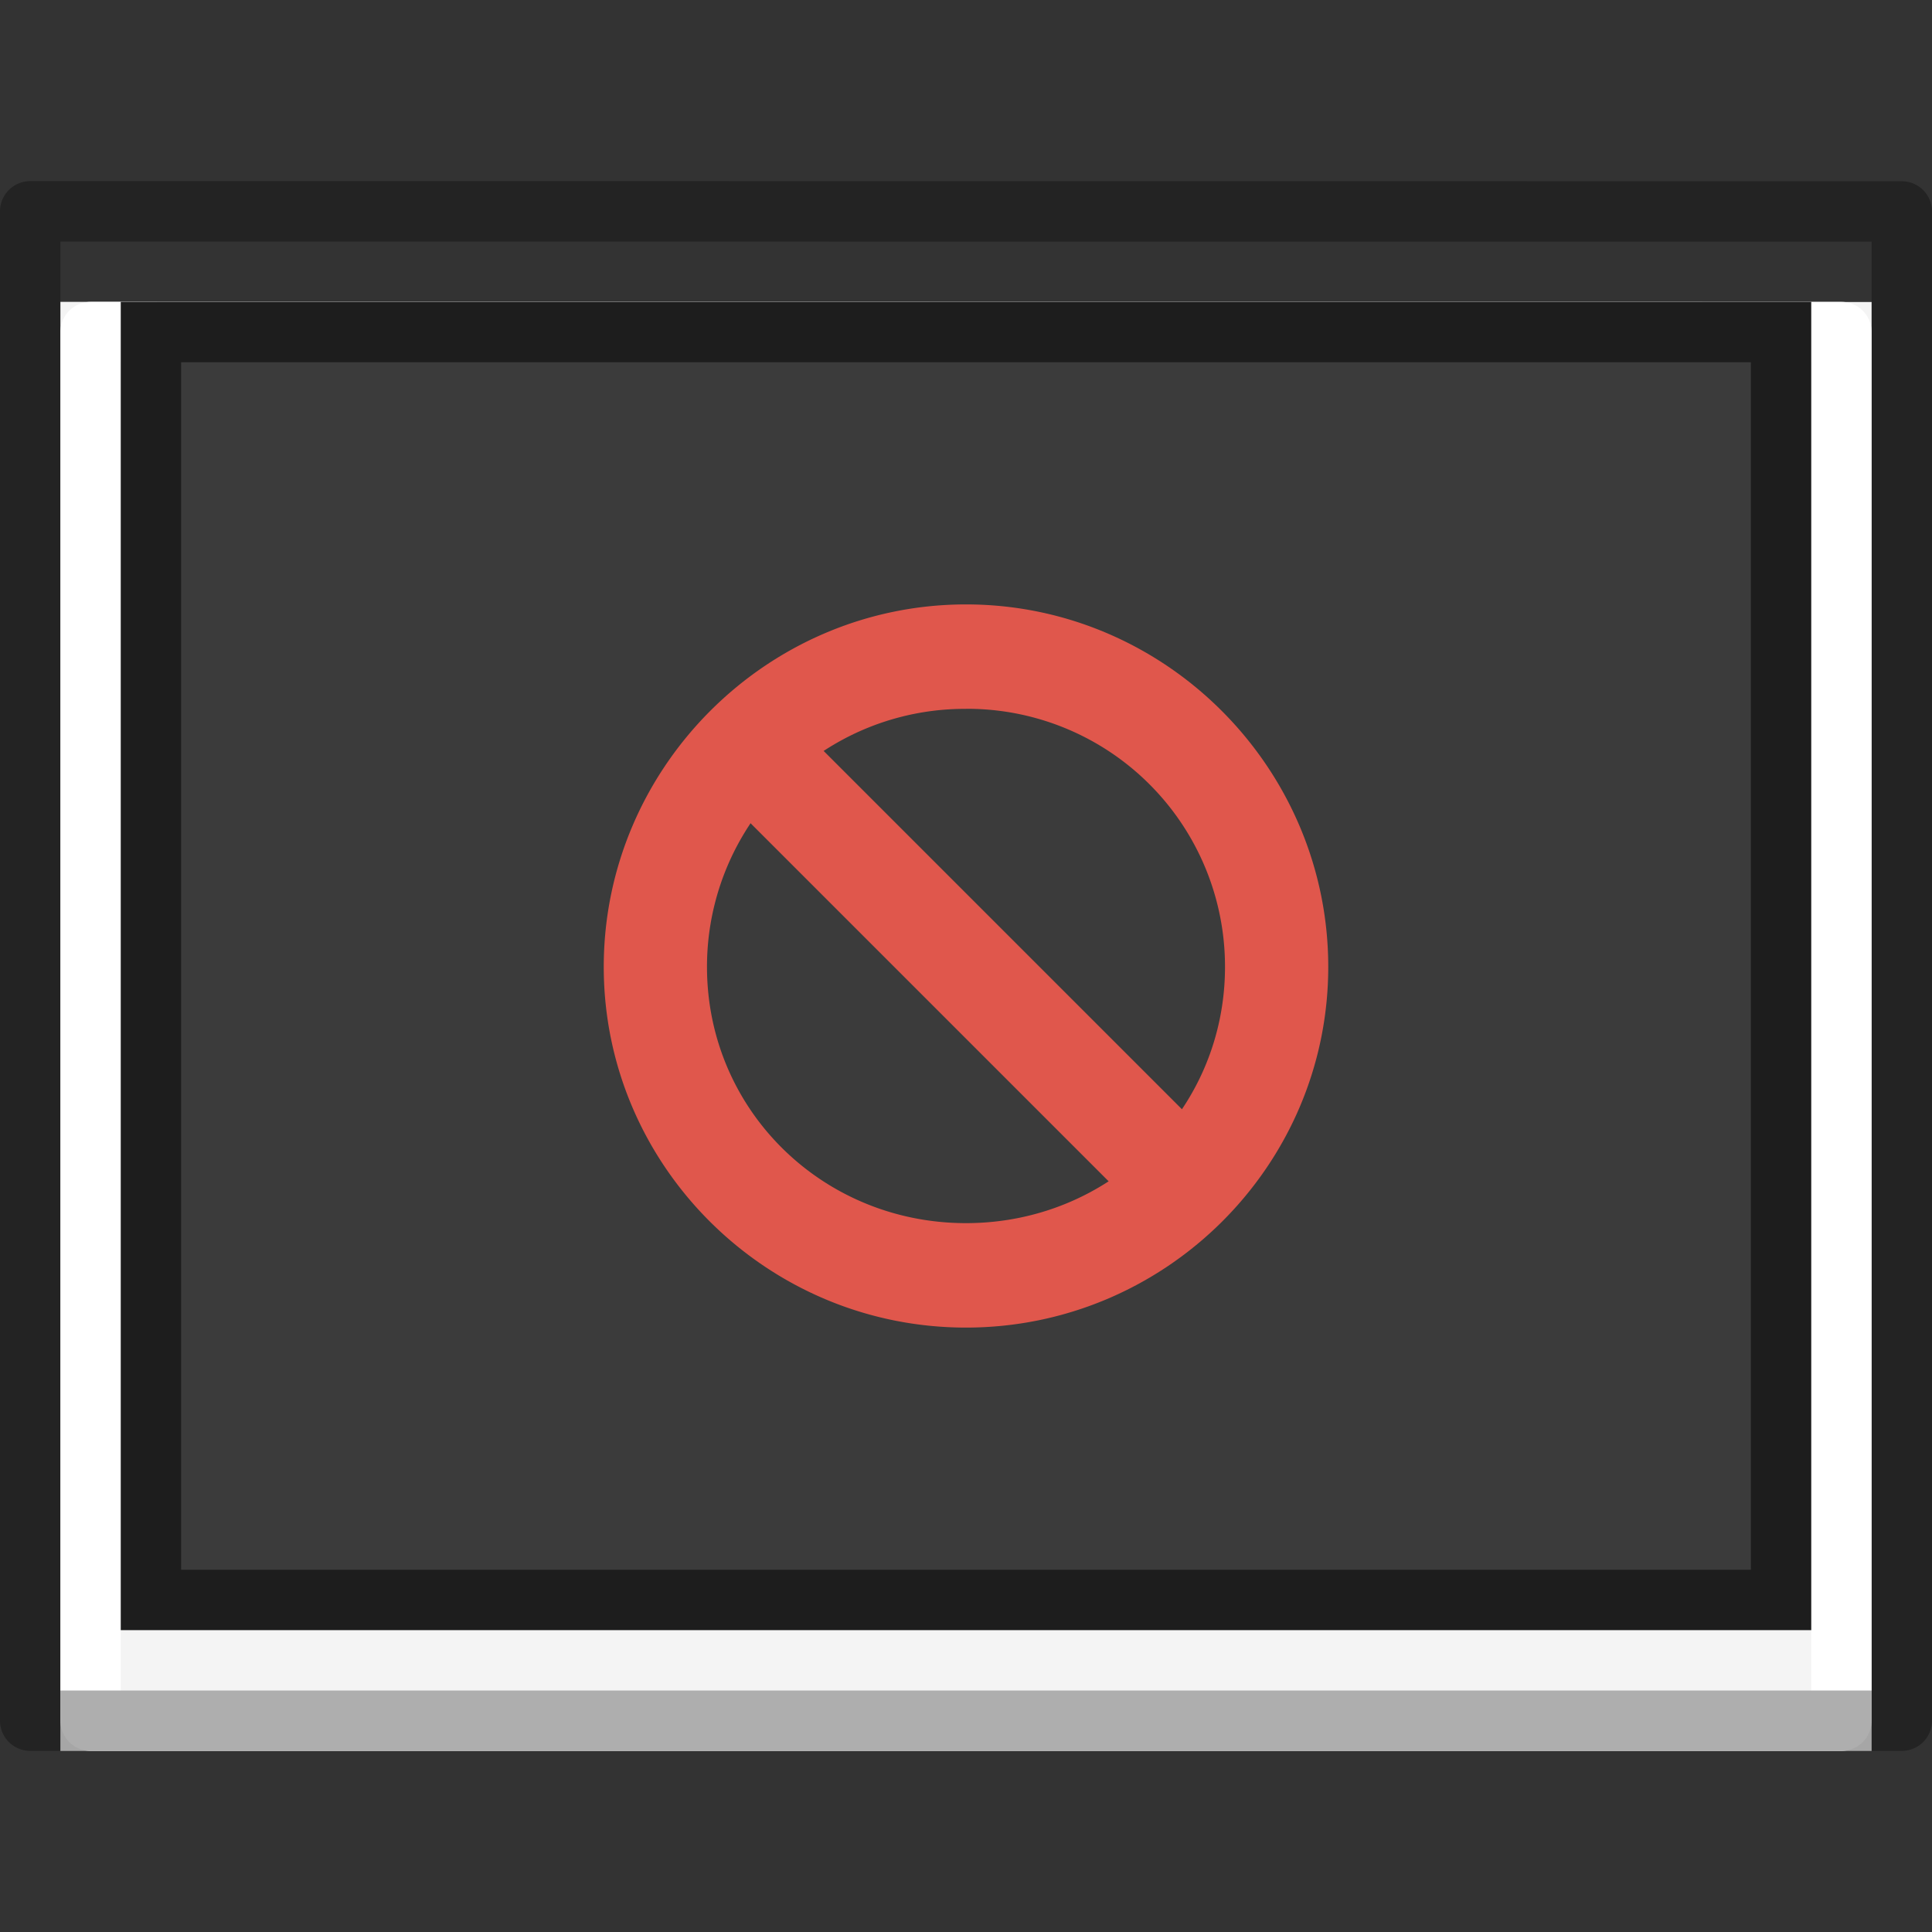 <svg xmlns="http://www.w3.org/2000/svg" height="32" width="32" version="1.0"><rect width="100%" height="100%" fill="#333333" stroke="none"/><path d="M1 5l30 .002V29H1V5z" fill="#f4f4f4"/><path d="M30.5 28.5h-29v-23h29z" fill="none" stroke="#fff" stroke-linecap="round" stroke-linejoin="round"/><path d="M29.5 26.5h-27v-21h27z" fill="#3b3b3b" stroke="#1d1d1d" stroke-linecap="round"/><path d="M.5 3.5l31 .002V28.5H.5v-25z" fill="none" stroke="#000" stroke-linejoin="round" stroke-opacity=".318"/><g style="marker:none" color="#000" fill="#e0574c"><path style="text-indent:0;text-transform:none;marker:none" d="M16 10.011c3.305 0 6 2.71 6 6.003 0 3.291-2.695 5.975-6 5.975s-6-2.684-6-5.975c0-3.292 2.695-6.003 6-6.003zm0 1.73a4.27 4.27 0 0 0-4.29 4.273c0 2.368 1.912 4.245 4.29 4.245s4.29-1.877 4.29-4.245A4.27 4.27 0 0 0 16 11.74z" overflow="visible"/><path style="text-indent:0;text-transform:none;marker:none" d="M13.177 11.973l6.85 6.85-1.204 1.204-6.85-6.85z" overflow="visible"/></g></svg>